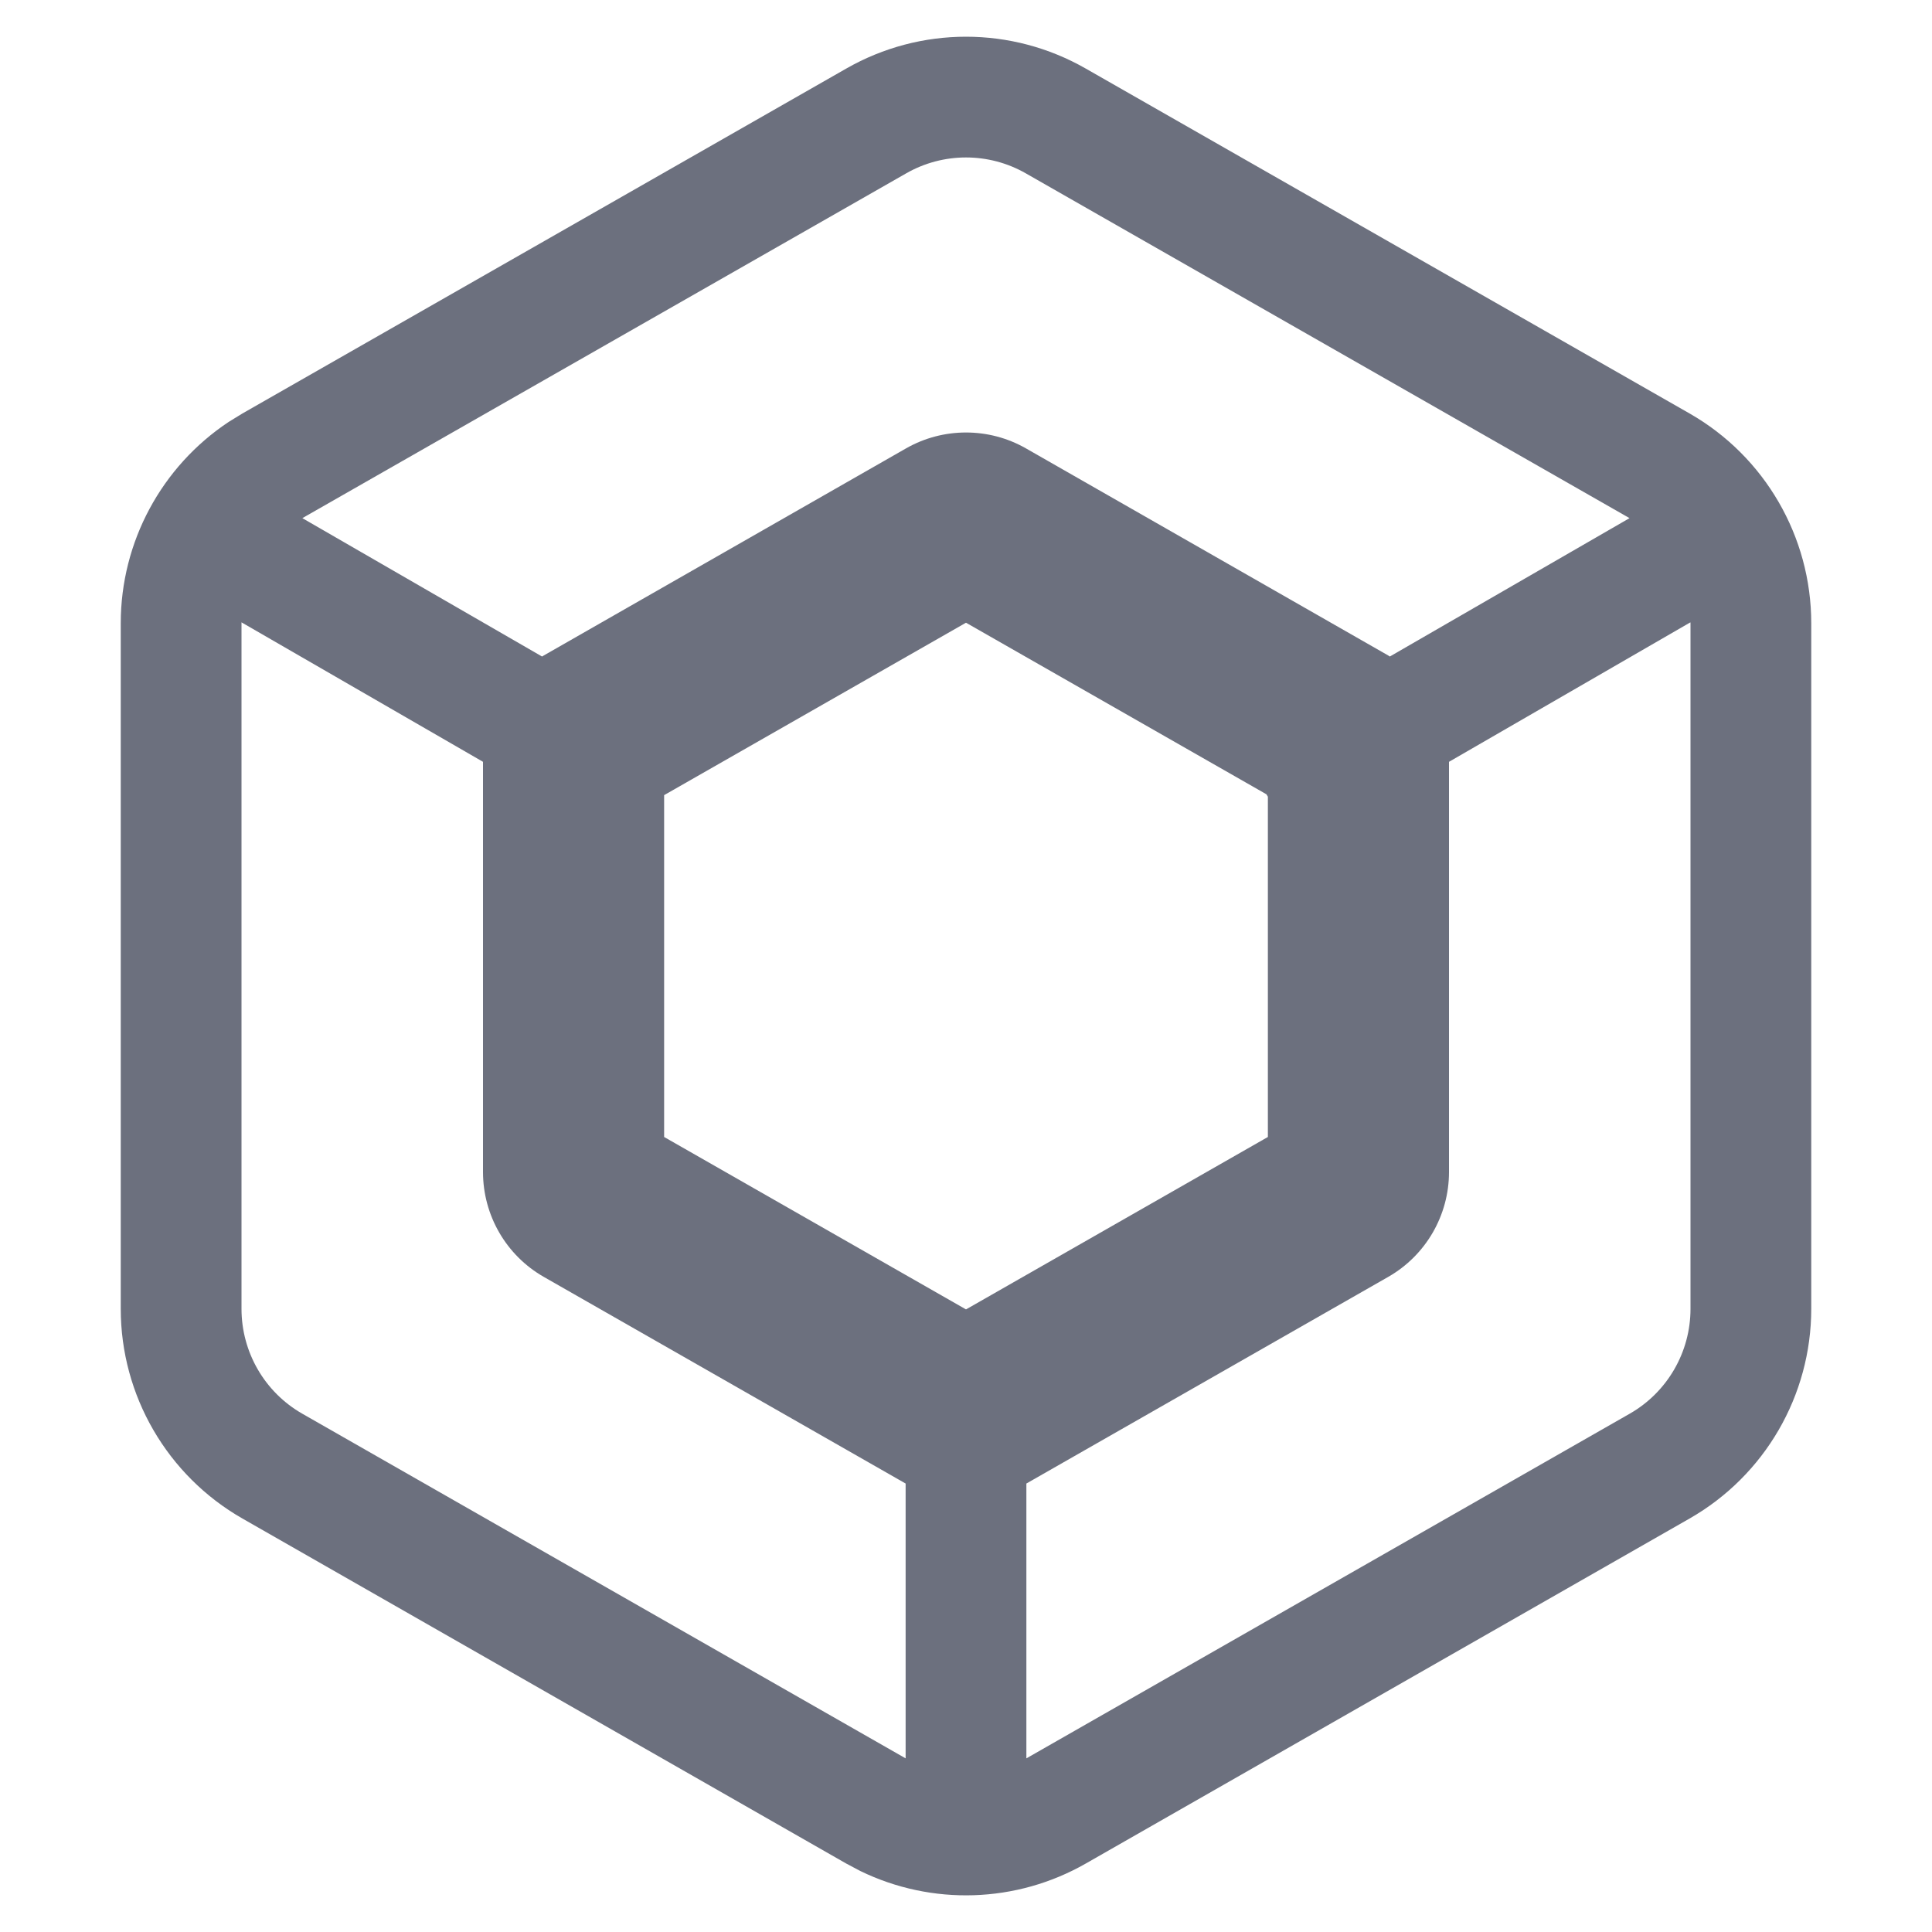<!-- Copyright 2000-2025 JetBrains s.r.o. and contributors. Use of this source code is governed by the Apache 2.0 license. -->
<svg width="16" height="16" viewBox="0 0 16 16" fill="none" xmlns="http://www.w3.org/2000/svg">
<path fill-rule="evenodd" clip-rule="evenodd" d="M7.008 0.568C7.623 0.216 8.377 0.216 8.992 0.568L13.992 3.424C14.615 3.78 15 4.444 15 5.161V10.839C15 11.557 14.615 12.22 13.992 12.576L8.992 15.433C8.416 15.762 7.717 15.783 7.125 15.495L7.008 15.433L2.008 12.576C1.385 12.22 1 11.557 1 10.839V5.161C1 4.488 1.338 3.863 1.894 3.494L2.008 3.424L7.008 0.568ZM2 10.839C2 11.198 2.192 11.53 2.504 11.708L7.5 14.562V12.286L4.504 10.575C4.192 10.397 4 10.065 4 9.706V6.309L2 5.154V10.839ZM12 6.309V9.706C12 10.065 11.808 10.397 11.496 10.575L8.5 12.286V14.562L13.496 11.708C13.808 11.53 14 11.198 14 10.839V5.161C14 5.159 13.999 5.157 13.999 5.154L12 6.309ZM5.5 6.585V9.416L8 10.844L10.5 9.416V6.598L10.488 6.578L8 5.157L5.5 6.585ZM8.496 1.436C8.189 1.26 7.811 1.26 7.504 1.436L2.504 4.291L4.489 5.437C4.494 5.434 4.499 5.431 4.504 5.428L7.504 3.713C7.811 3.538 8.189 3.538 8.496 3.713L11.496 5.428C11.501 5.431 11.505 5.434 11.51 5.437L13.495 4.291L8.496 1.436Z" fill="#6C707E"/>
</svg>

